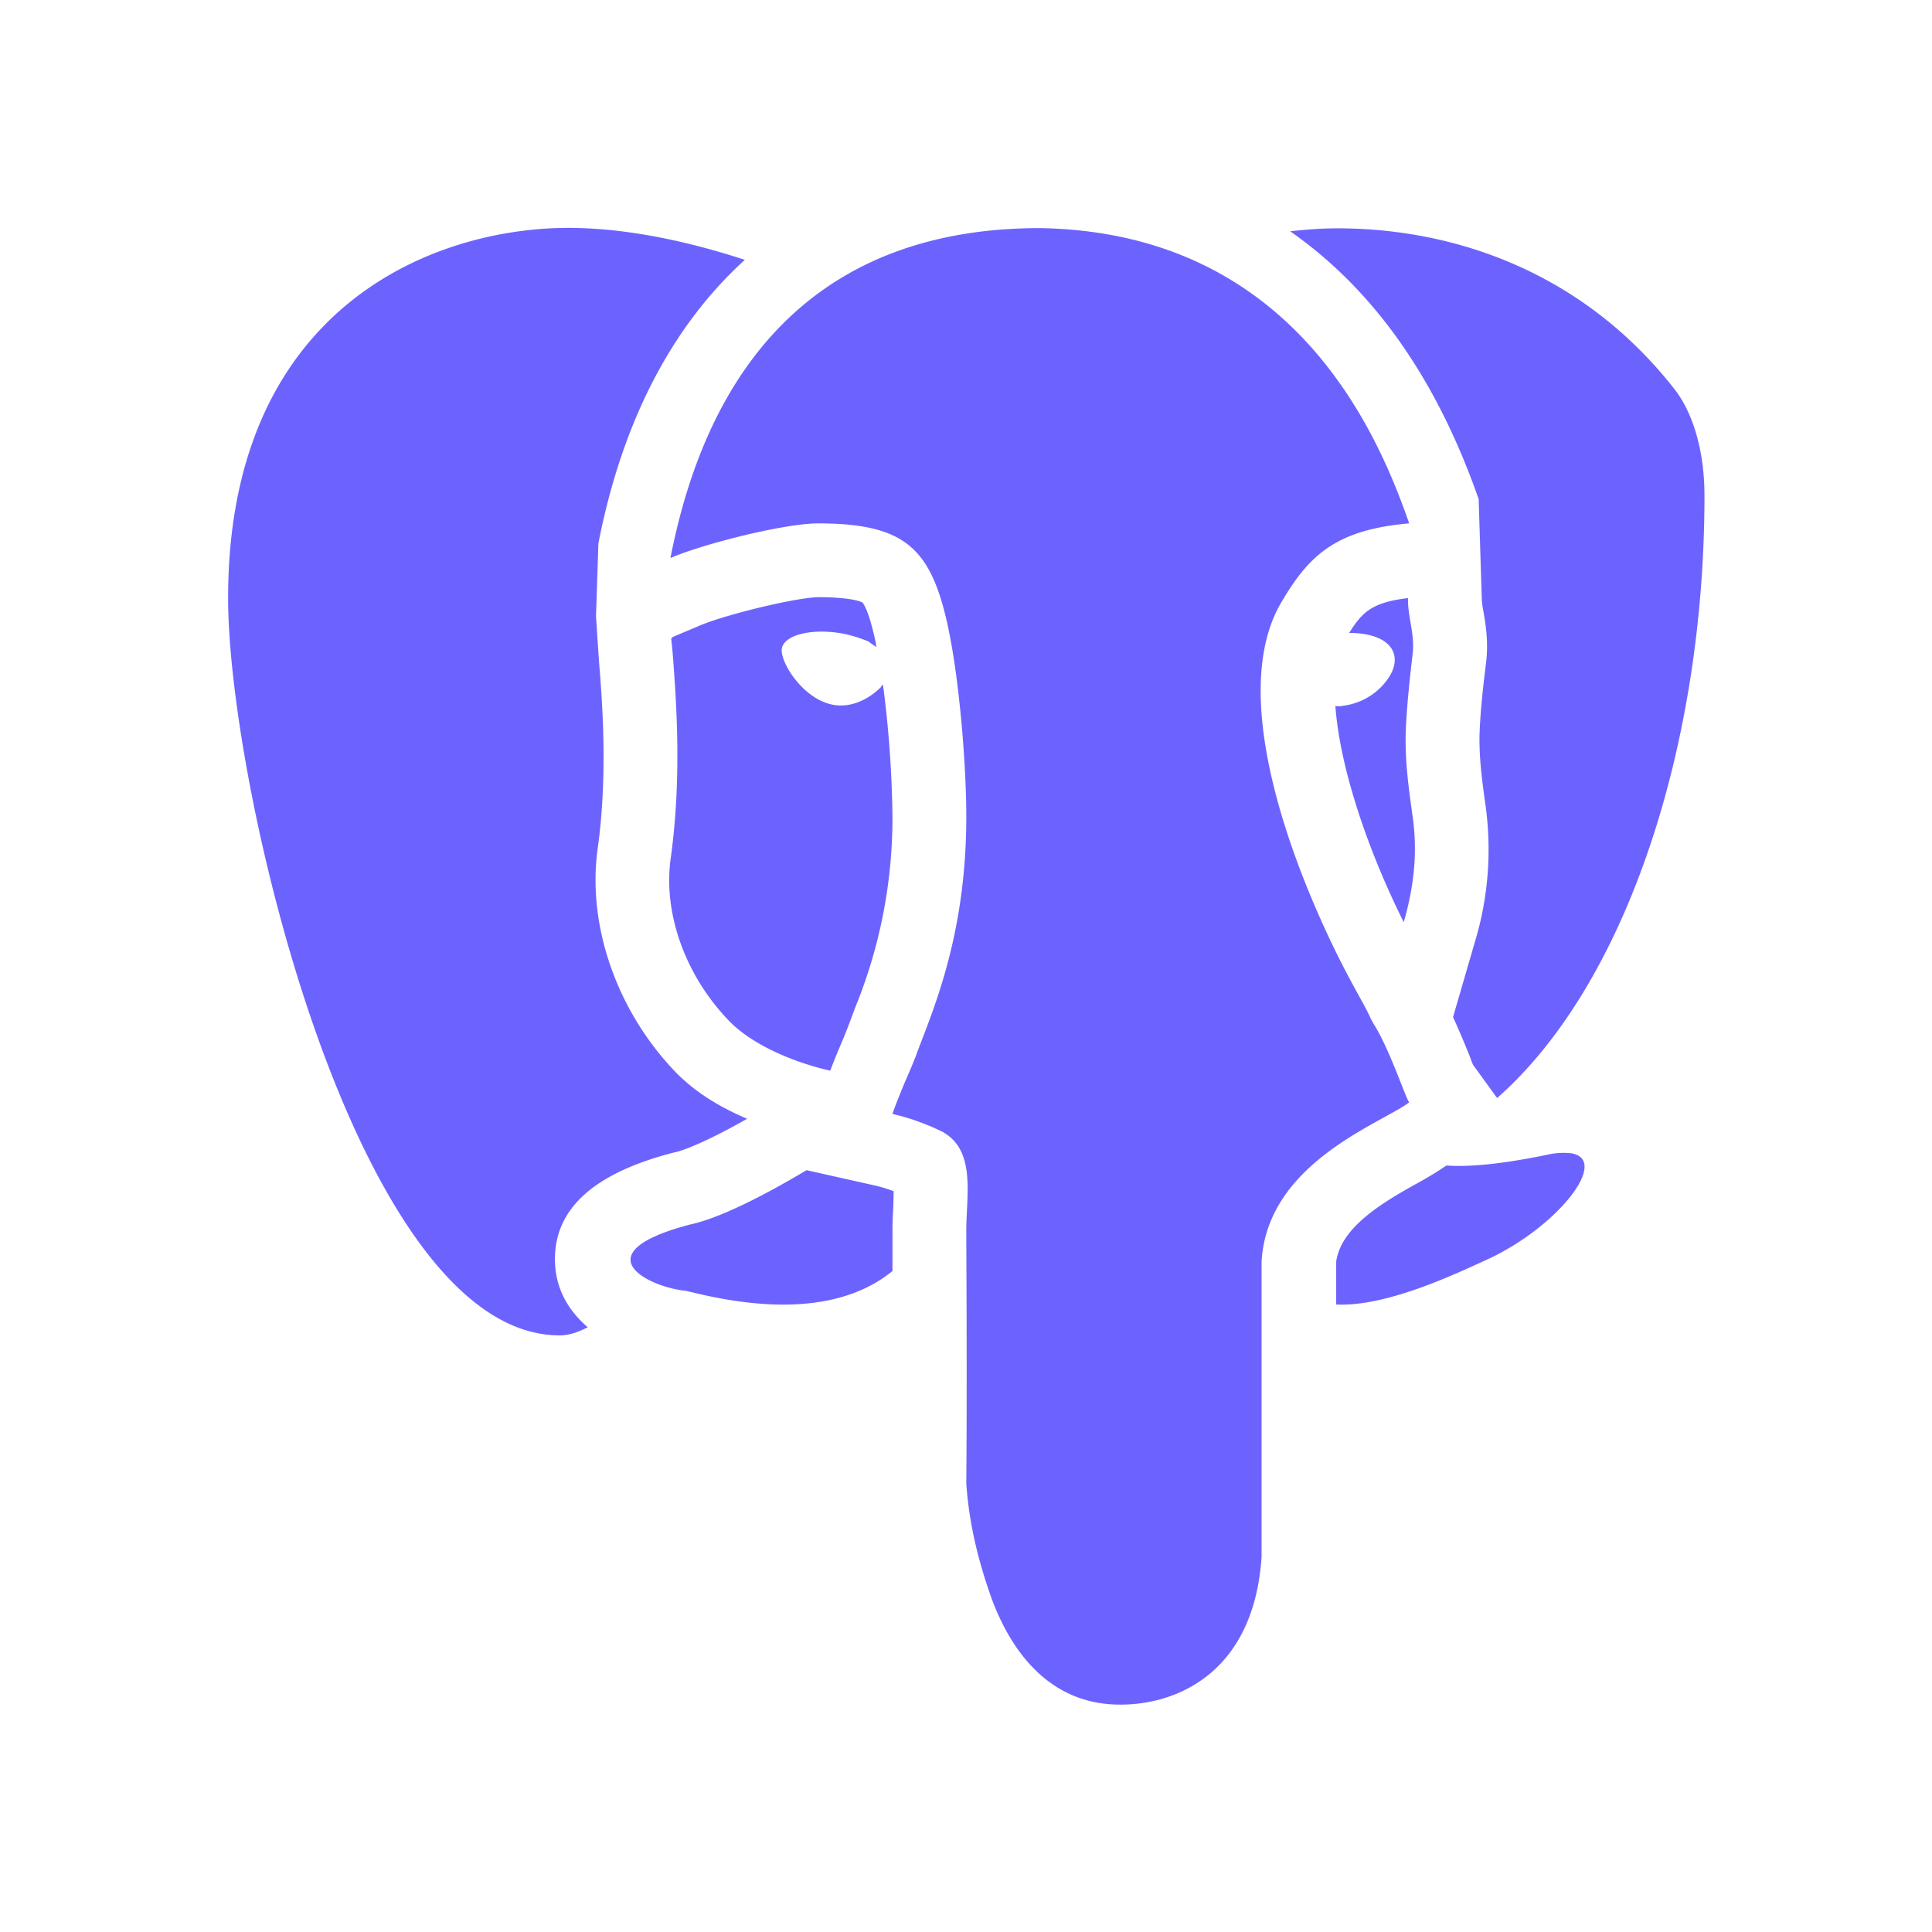 <svg id="SvgjsSvg1001" width="288" height="288" xmlns="http://www.w3.org/2000/svg" version="1.1" xmlns:xlink="http://www.w3.org/1999/xlink" xmlns:svgjs="http://svgjs.com/svgjs"><defs id="SvgjsDefs1002"></defs><g id="SvgjsG1008" transform="matrix(0.917,0,0,0.917,11.995,11.995)"><!--?xml version="1.0" encoding="UTF-8"?--><svg xmlns="http://www.w3.org/2000/svg" xmlns:xlink="http://www.w3.org/1999/xlink" viewBox="0 0 24 24" version="1.1" width="288" height="288"><path d="M13 2C9.281 2 8.316 4.828 7.992 6.469 8.438 6.277 9.535 6 10 6h.02c1.144.008 1.5.332 1.73 1.39.168.778.254 1.989.25 2.61-.004 1.36-.332 2.297-.574 2.926l-.078.203c-.059.168-.13.324-.192.469-.062.152-.117.285-.156.402.242.055.434.133.563.188l.074.035c.023.011.047.02.066.035.426.258.297.851.297 1.32 0 .39.012 1.945 0 3.426.043.64.207 1.18.348 1.574.207.555.672 1.379 1.652 1.422.773.035 1.89-.371 2-1.996v-4c.074-1.336 1.605-1.867 2-2.16-.055-.074-.266-.727-.488-1.074l-.043-.082c-.032-.079-.114-.22-.215-.407-.59-1.07-1.824-3.816-.98-5.222C16.64 6.44 17 6.086 18 6c-.406-1.16-1.531-3.941-5-4zM6.437 2C4.567 2.07 2 3.23 2 7.012 2 9.574 3.742 17 6.492 17c.125 0 .25-.043.38-.11-.243-.21-.419-.484-.442-.843-.043-.727.484-1.238 1.62-1.527.055-.008.345-.094.981-.454-.336-.144-.687-.34-.976-.64-.793-.828-1.196-1.989-1.047-3.031.14-1.016.058-2.012.015-2.543L7.02 7.8l-.012-.176-.024-.367.032-.985C7.34 4.61 8.02 3.32 9 2.43c-.742-.243-1.676-.461-2.563-.43zm10.497.004c-.192.004-.372.02-.547.039 1.004.7 1.925 1.828 2.554 3.629l.043 1.375c.004.047.012.094.02.14.031.172.07.407.039.688-.04.32-.078.648-.09.977-.008.324.035.64.082.976a4.33 4.33 0 0 1-.148 1.852l-.293 1.008c.078.171.152.347.226.53.016.048.032.083.043.114l.328.453C20.957 12.23 22 8.977 22 5.625c0-.648-.176-1.148-.402-1.438-1.34-1.714-3.196-2.207-4.664-2.183zM10 7c-.281 0-1.25.23-1.617.387l-.36.152a.104.104 0 0 0-.02.024c.005.054.013.12.02.203.043.574.13 1.64-.027 2.77-.105.741.195 1.585.785 2.198.336.352.938.582 1.375.68l.082-.207c.055-.133.117-.273.176-.43l.078-.21A6.805 6.805 0 0 0 11 9.996a14.893 14.893 0 0 0-.129-1.813c-.012.015-.02.015-.027.035-.149.148-.38.281-.633.242-.414-.066-.73-.57-.711-.758.023-.183.379-.281.793-.215.14.024.273.067.383.114.039.03.07.05.105.074-.004-.024-.004-.051-.011-.074-.094-.442-.172-.524-.176-.528-.004-.004-.11-.07-.594-.074zm7.984.012c-.484.058-.62.187-.797.472.34 0 .586.114.614.325.027.18-.125.351-.192.418a.878.878 0 0 1-.492.242c-.031.008-.062.008-.097.008-.008 0-.012-.004-.02-.004.059.824.43 1.937.926 2.93.137-.477.191-.942.12-1.434-.05-.364-.105-.739-.093-1.149.016-.37.055-.718.094-1.058.031-.262-.07-.504-.063-.75zm2.196 7.52a.972.972 0 0 0-.32.023c-.63.129-1.047.164-1.356.144-.11.074-.223.145-.363.223-.563.308-1.063.629-1.13 1.078v.582c.66.031 1.544-.379 2.052-.613.957-.442 1.675-1.364 1.117-1.438zm-10.344.23c-.55.328-1.172.652-1.586.738-1.469.39-.559.848-.04.898.556.137 1.915.446 2.79-.27v-.55c0-.105.004-.21.012-.324 0-.059.004-.137.004-.207a1.935 1.935 0 0 0-.239-.074z" id="surface1" fill="#6c63ff" class="color000 svgShape"></path></svg></g></svg>